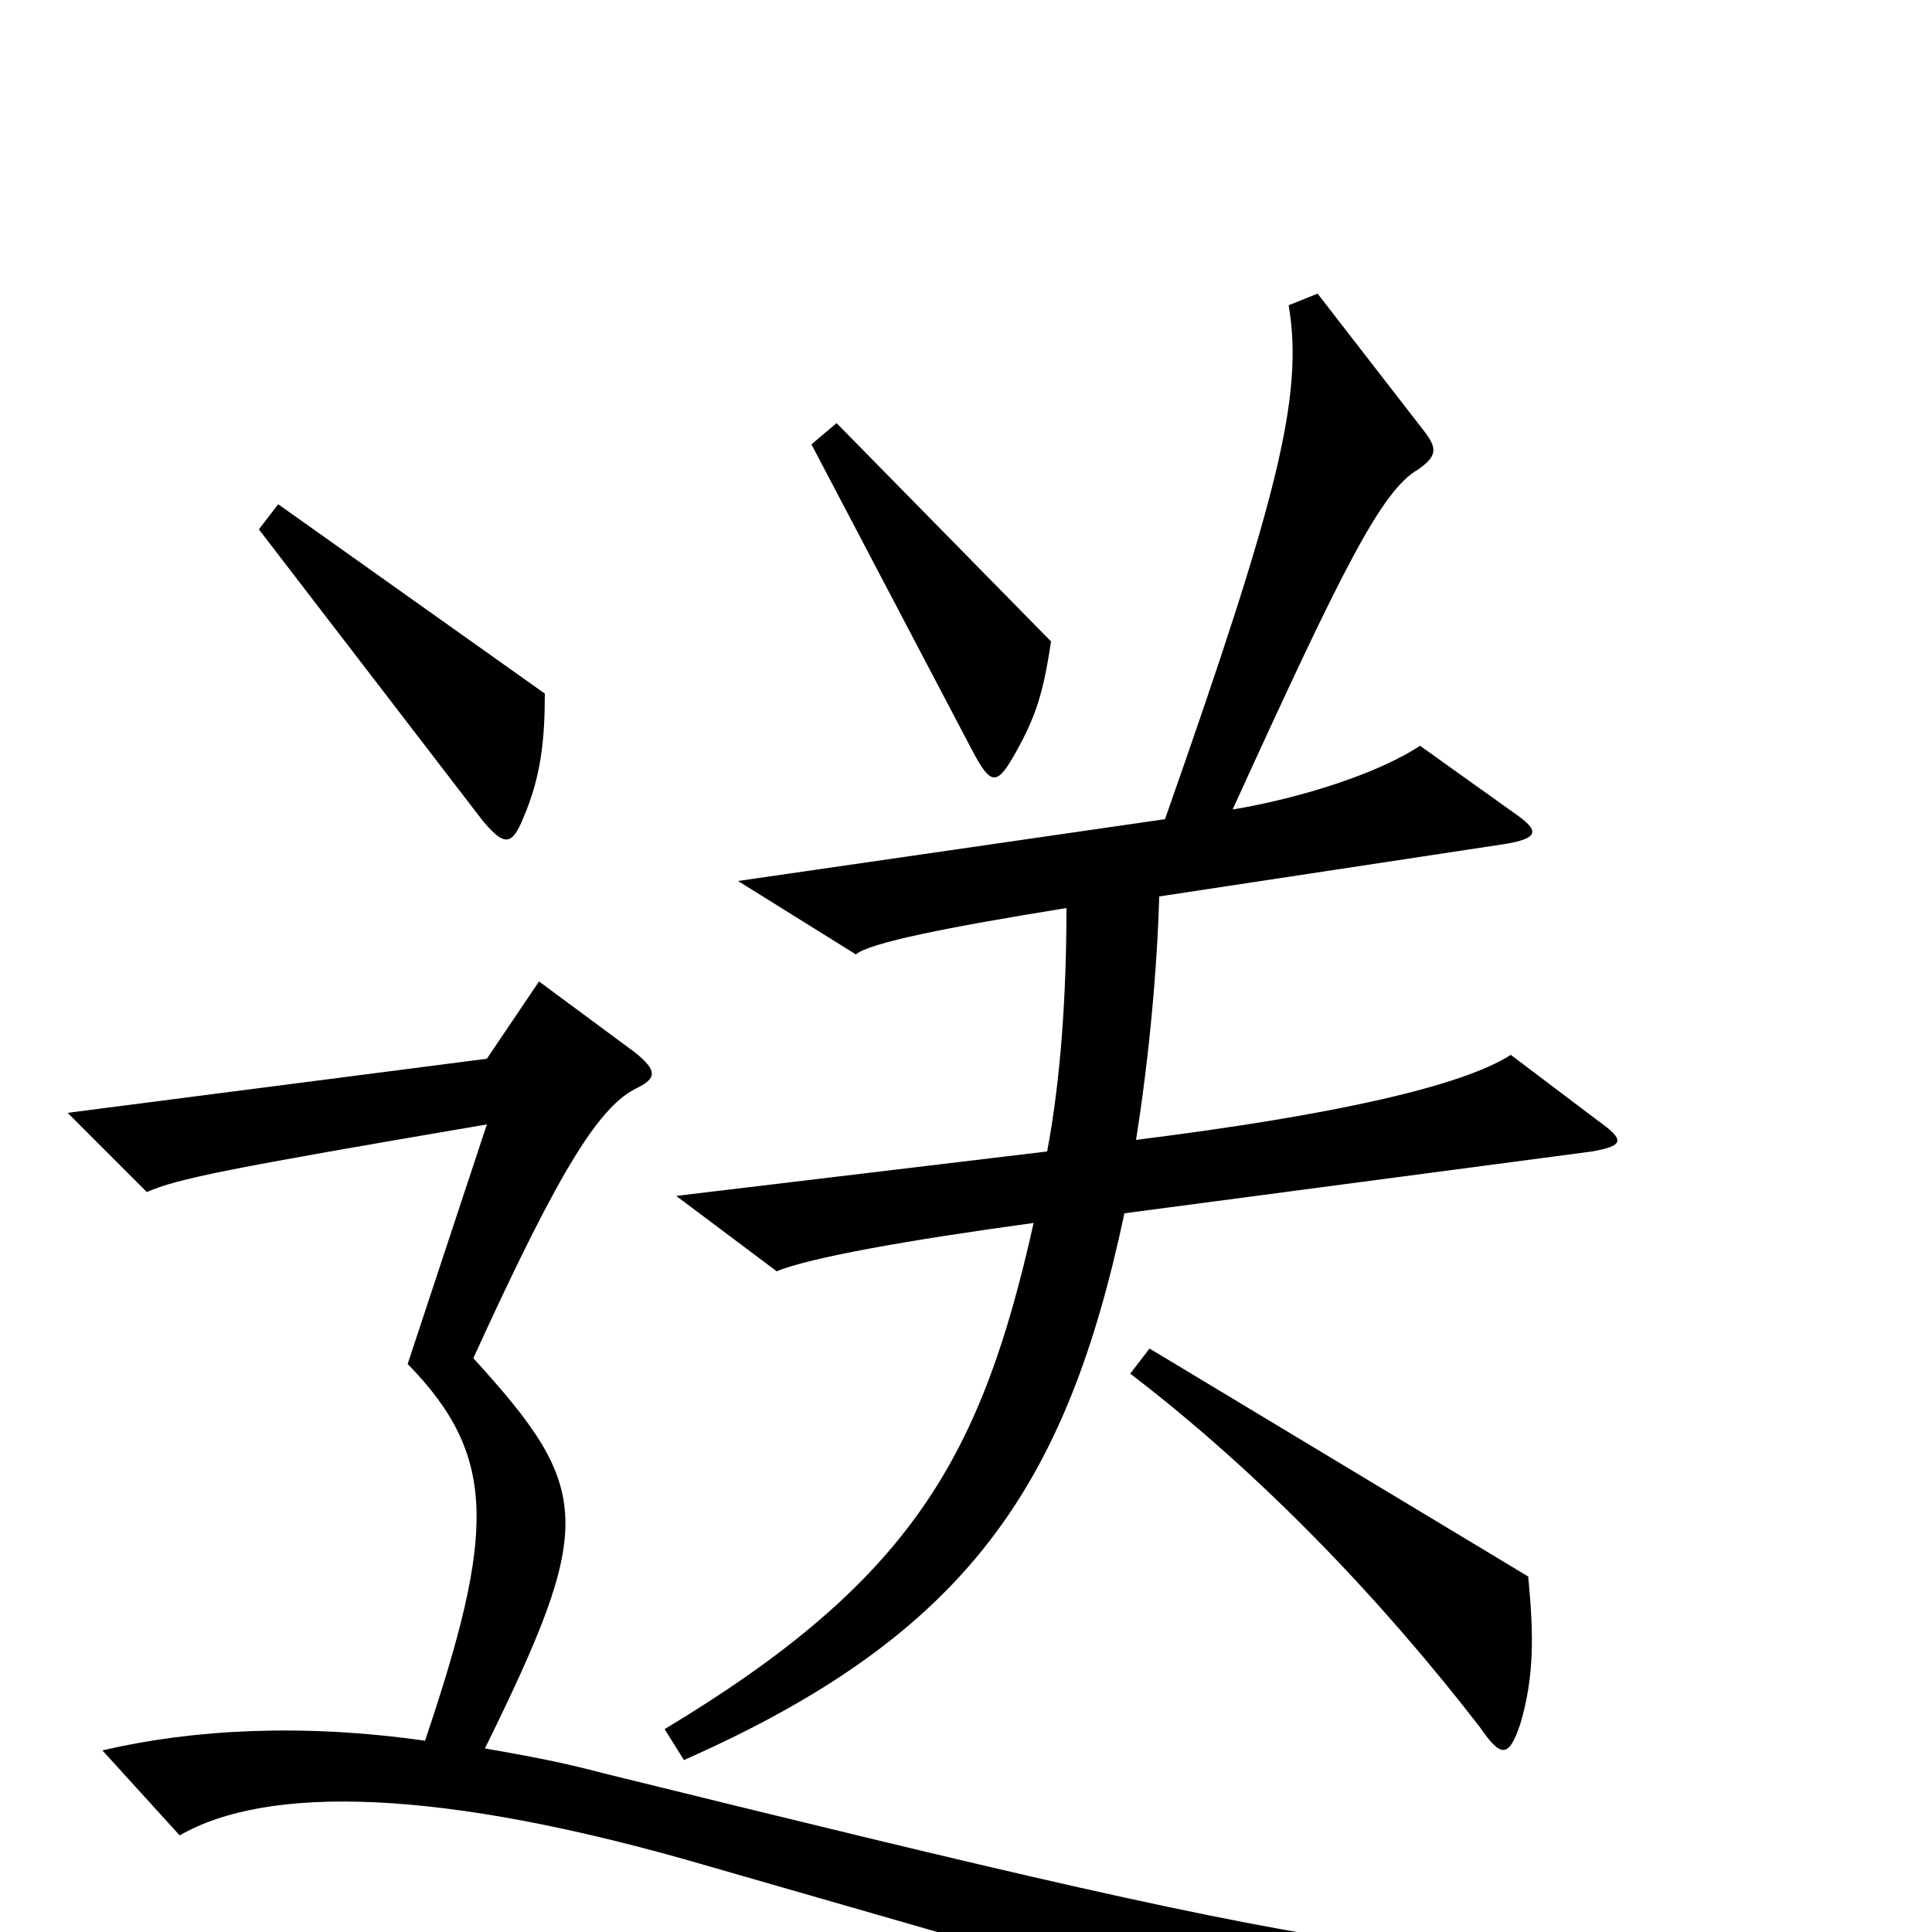 <svg xmlns="http://www.w3.org/2000/svg" viewBox="0 -1000 1000 1000">
	<path fill="#000000" d="M544 -668L433 -781L420 -770L503 -612C513 -593 516 -593 526 -611C536 -629 540 -641 544 -668ZM282 -641L144 -739L134 -726L250 -575C261 -562 265 -562 271 -577C280 -598 282 -617 282 -641ZM827 -420L782 -454C757 -438 692 -423 588 -410C595 -454 599 -500 600 -536L778 -563C797 -566 797 -570 784 -579L735 -614C714 -600 674 -587 638 -581C695 -706 715 -746 734 -757C744 -764 744 -768 737 -777L682 -848L667 -842C675 -795 661 -741 603 -576L382 -544L443 -506C450 -512 490 -520 552 -530C552 -485 549 -441 542 -404L350 -381L402 -342C419 -349 469 -358 535 -367C508 -246 472 -182 344 -105L354 -89C501 -154 552 -231 582 -372L824 -404C841 -407 841 -410 827 -420ZM966 21L964 4C766 27 719 18 313 -82C294 -87 280 -90 251 -95C308 -211 307 -229 245 -297C291 -398 311 -428 330 -437C340 -442 340 -446 329 -455L279 -492L252 -452L35 -424L76 -383C92 -390 117 -395 252 -418L211 -294C258 -246 256 -206 220 -99C157 -108 100 -105 53 -94L93 -50C138 -76 227 -75 367 -34L784 86ZM791 -184L595 -302L585 -289C653 -237 715 -172 766 -106C777 -90 781 -90 787 -108C794 -132 794 -153 791 -184Z"/>
</svg>